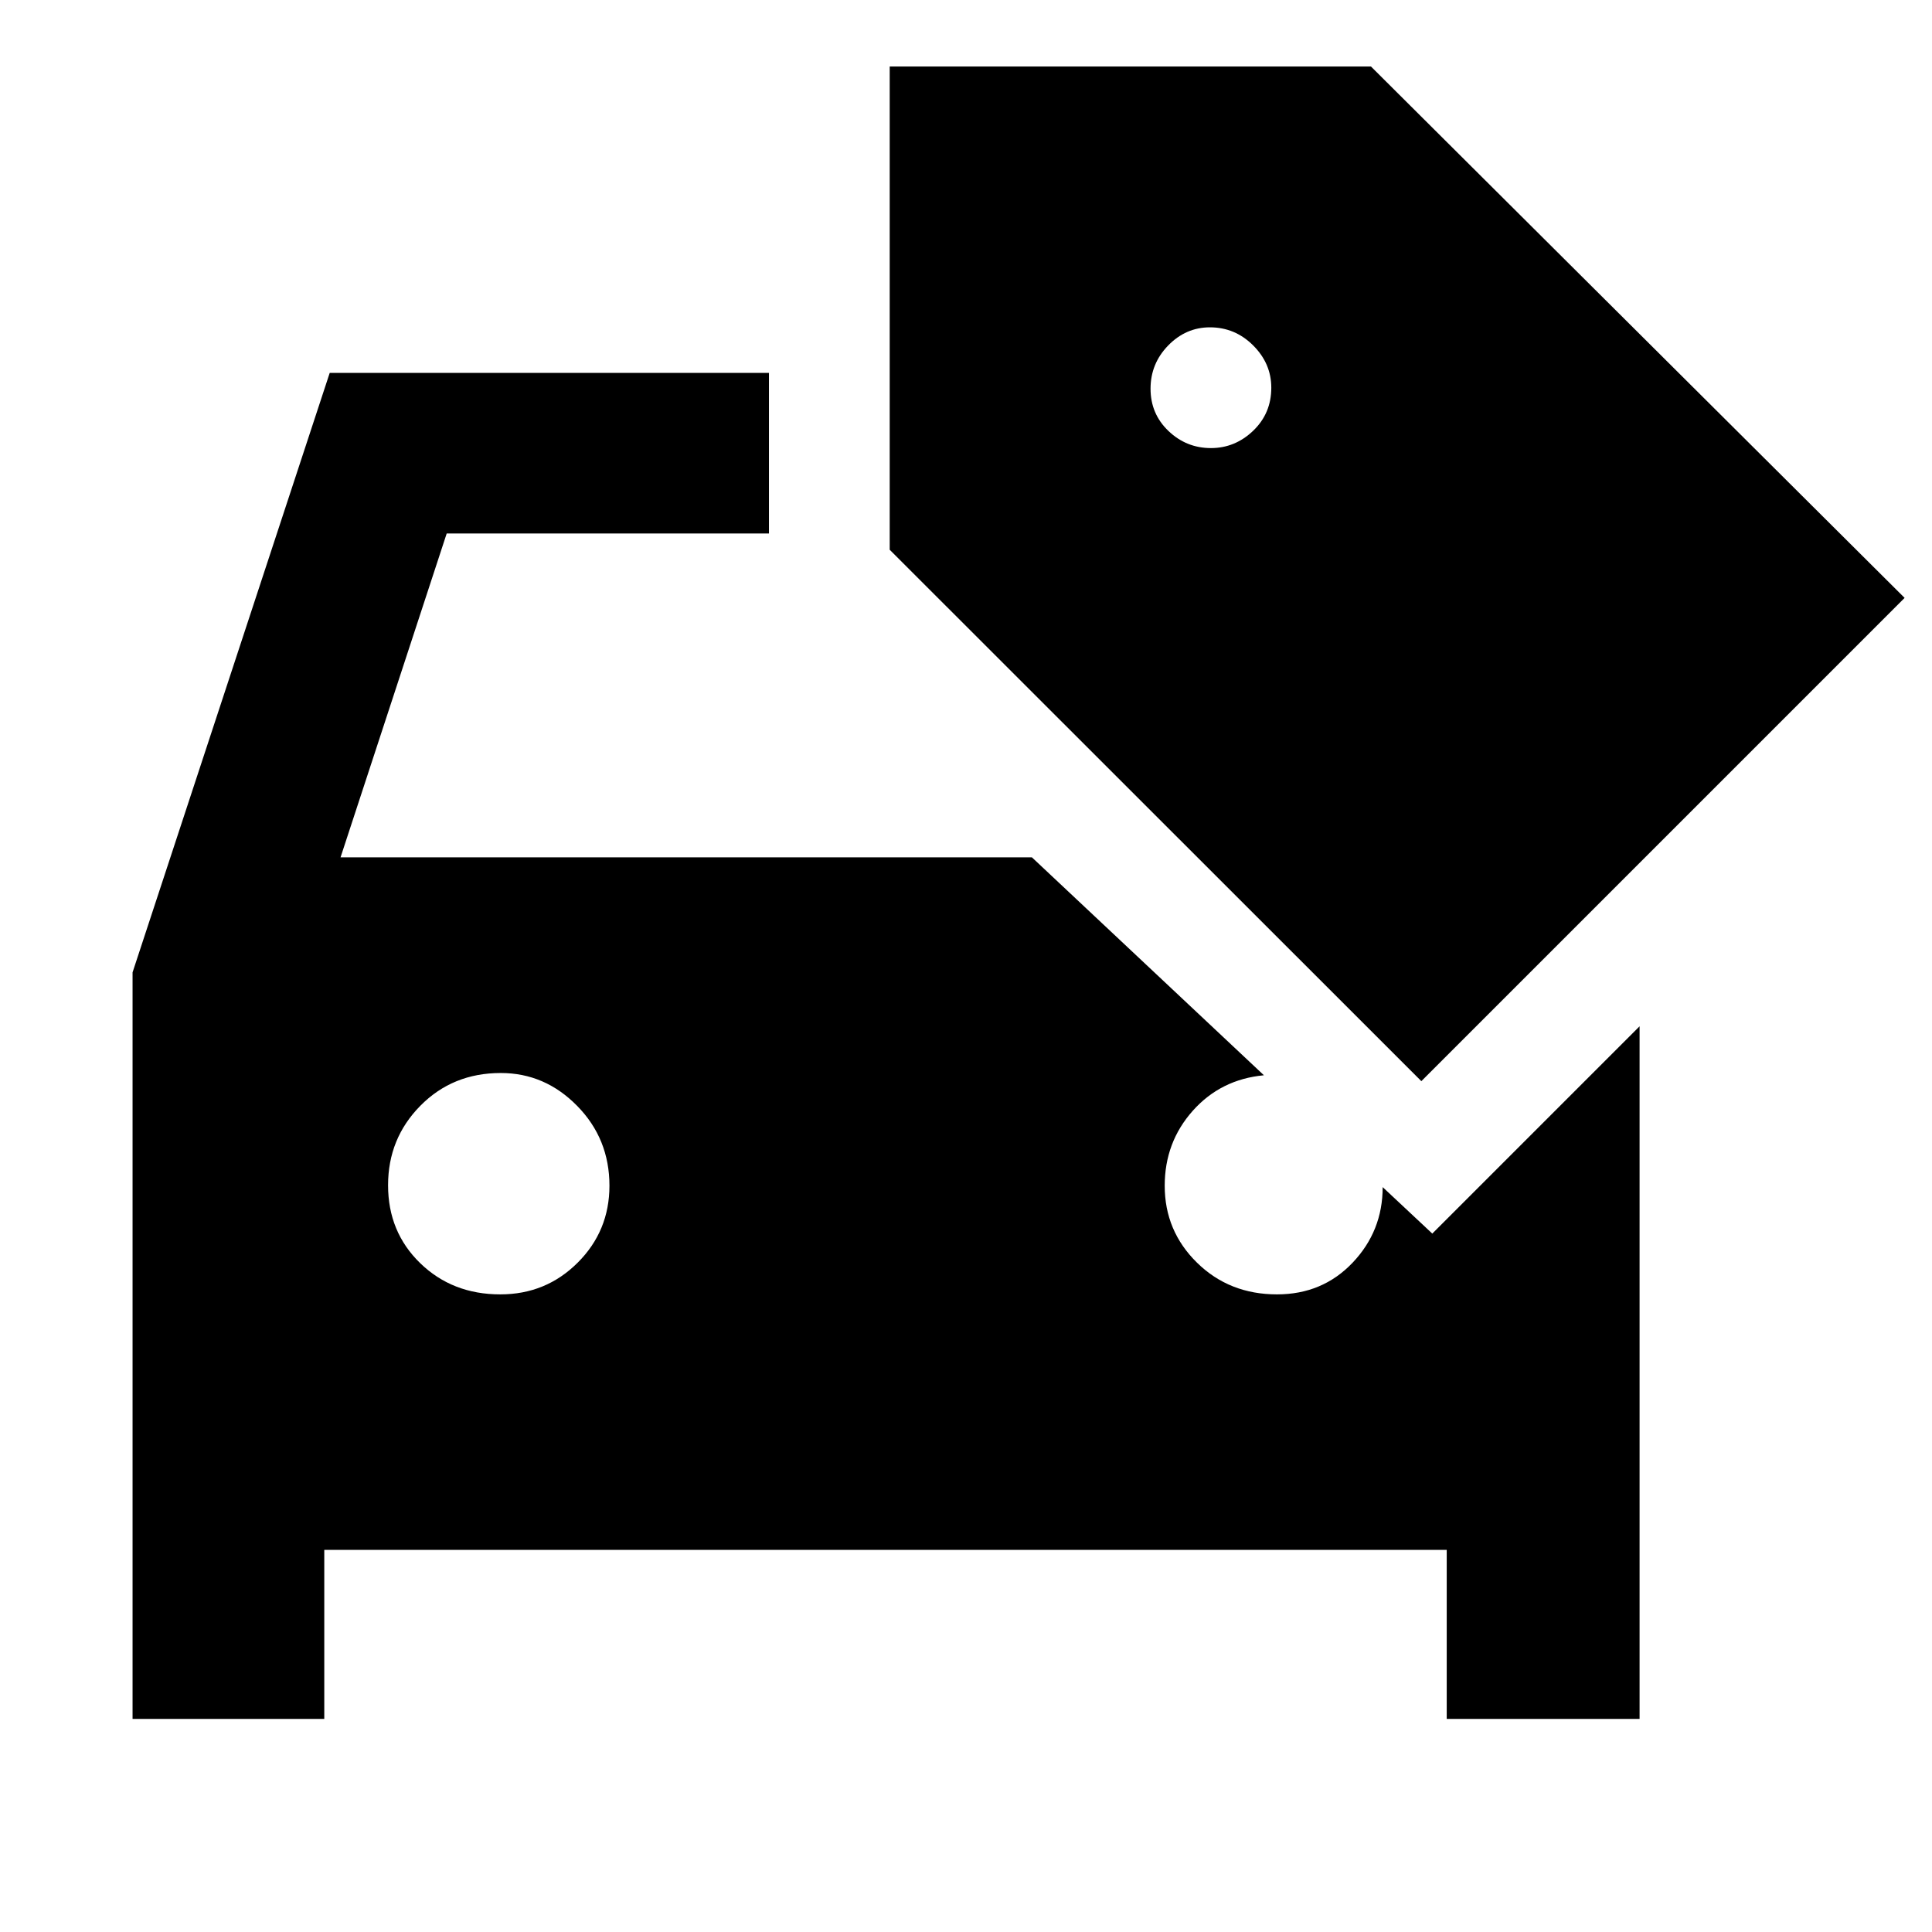 <svg xmlns="http://www.w3.org/2000/svg" height="48" viewBox="0 -960 960 960" width="48"><path d="M65.87-105.87v-370.96l97.96-297.87h218.26v79.79H221.96L169.22-534h343.52l115.3 108.3q-21.43 2-35.37 17.65-13.93 15.65-13.93 37.22 0 22.5 16.05 38.25t39.75 15.75q22.56 0 37.53-15.71 14.97-15.72 14.97-37.59l24.66 23.09 103-103v344.17h-95.83v-84H161.13v84H65.87Zm182.72-210.96q22.67 0 38.45-15.75 15.79-15.75 15.79-38.25 0-23.33-16.04-39.66-16.03-16.34-37.96-16.34-23.9 0-39.95 16.27-16.05 16.26-16.05 39.5 0 23.23 15.98 38.73 15.98 15.5 39.78 15.5Zm457.67-105.95L442.09-686.83v-240.13h239.13l265.17 264.05-240.13 240.13ZM601.7-737.35q12 0 21-8.62 9-8.63 9-21.38 0-12-9-21t-21.5-9q-11.94 0-20.72 9t-8.78 21.5q0 12.5 8.9 21 8.91 8.5 21.1 8.5Z"/></svg>
